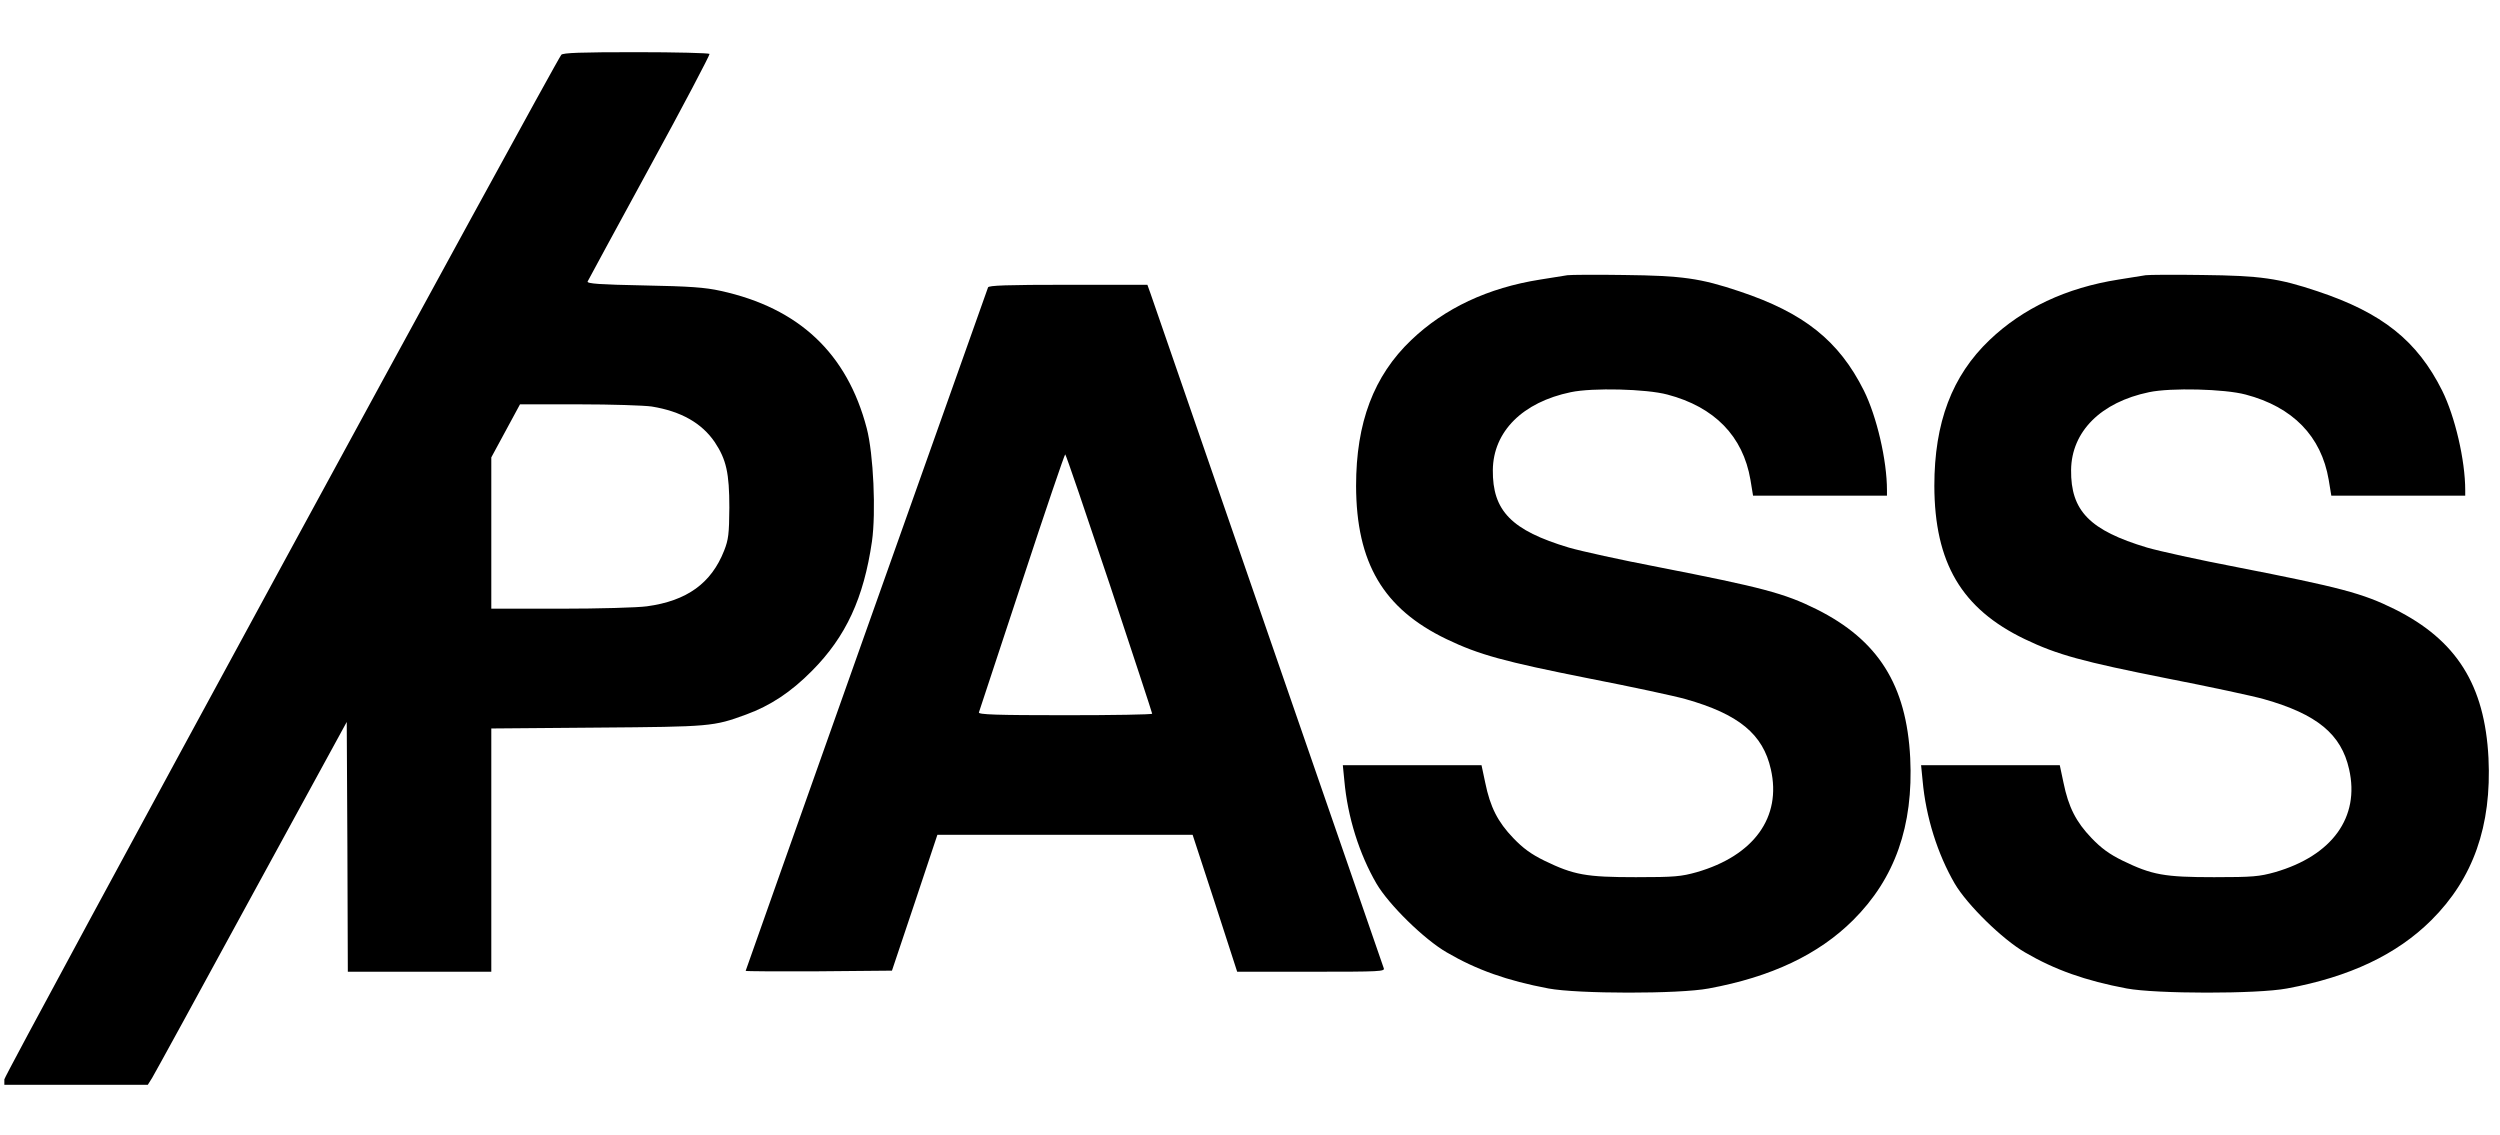 <?xml version="1.0" standalone="no"?>
<!DOCTYPE svg PUBLIC "-//W3C//DTD SVG 20010904//EN"
 "http://www.w3.org/TR/2001/REC-SVG-20010904/DTD/svg10.dtd">
<svg version="1.0" xmlns="http://www.w3.org/2000/svg"
 width="1150pt" height="522pt" viewBox="0 0 1150 522"
 preserveAspectRatio="xMidYMid meet">
<g transform="translate(0,522) scale(0.1,-0.1)"
fill="#000000" stroke="none">
<path d="M2582 4968 c-33 -42 -2562 -4692 -2562 -4713 l0 -25 330 0 330 0 20
32 c11 18 217 394 457 835 l438 802 3 -575 2 -574 330 0 330 0 0 559 0 560
488 4 c522 4 534 5 684 60 112 41 206 103 303 201 157 158 238 335 276 595 19
134 7 403 -24 521 -90 344 -311 553 -672 632 -72 16 -142 21 -353 25 -202 4
-262 8 -259 18 3 6 131 243 285 525 155 283 278 518 276 522 -3 4 -155 8 -338
8 -255 0 -336 -3 -344 -12z m416 -1618 c135 -22 230 -76 290 -164 53 -80 67
-142 67 -301 -1 -122 -4 -147 -24 -198 -59 -150 -171 -231 -355 -256 -43 -6
-221 -11 -397 -11 l-319 0 0 348 0 348 66 122 66 122 271 0 c150 0 300 -5 335
-10z"/>
<path d="M7210 3954 c-14 -2 -70 -11 -125 -20 -241 -38 -440 -132 -593 -278
-173 -165 -254 -380 -254 -671 1 -354 125 -565 416 -705 150 -72 264 -103 656
-181 195 -38 395 -81 444 -95 244 -69 356 -161 392 -323 50 -220 -78 -397
-341 -473 -72 -20 -101 -23 -280 -23 -229 0 -285 10 -421 76 -61 30 -98 57
-143 104 -71 74 -106 142 -129 255 l-17 80 -319 0 -319 0 7 -71 c15 -168 69
-338 148 -474 57 -97 219 -256 323 -316 137 -80 277 -130 468 -166 133 -25
600 -26 737 0 288 53 505 156 664 314 193 192 278 434 263 746 -17 336 -147
543 -432 685 -147 73 -250 100 -725 193 -173 33 -358 74 -413 90 -264 79 -352
169 -350 357 2 177 137 312 359 358 100 21 347 15 444 -11 217 -57 348 -192
382 -392 l12 -73 308 0 308 0 0 25 c0 138 -47 339 -106 458 -115 230 -276 358
-573 457 -179 60 -262 72 -531 75 -129 2 -246 1 -260 -1z"/>
<path d="M9870 3954 c-14 -2 -70 -11 -125 -20 -241 -38 -440 -132 -593 -278
-173 -165 -254 -380 -254 -671 1 -354 125 -565 416 -705 150 -72 264 -103 656
-181 195 -38 395 -81 444 -95 244 -69 356 -161 392 -323 50 -220 -78 -397
-341 -473 -72 -20 -101 -23 -280 -23 -229 0 -285 10 -421 76 -61 30 -98 57
-143 104 -71 74 -106 142 -129 255 l-17 80 -319 0 -319 0 7 -71 c15 -168 69
-338 148 -474 57 -97 219 -256 323 -316 137 -80 277 -130 468 -166 133 -25
600 -26 737 0 288 53 505 156 664 314 193 192 278 434 263 746 -17 336 -147
543 -432 685 -147 73 -250 100 -725 193 -173 33 -358 74 -413 90 -264 79 -352
169 -350 357 2 177 137 312 359 358 100 21 347 15 444 -11 217 -57 348 -192
382 -392 l12 -73 308 0 308 0 0 25 c0 138 -47 339 -106 458 -115 230 -276 358
-573 457 -179 60 -262 72 -531 75 -129 2 -246 1 -260 -1z"/>
<path d="M4545 3898 c-60 -167 -1115 -3141 -1115 -3144 0 -2 152 -3 337 -2
l336 3 105 313 104 312 587 0 587 0 103 -315 102 -315 341 0 c320 0 340 1 333
17 -3 10 -243 702 -532 1538 -289 836 -532 1539 -540 1563 l-15 42 -364 0
c-283 0 -366 -3 -369 -12z m558 -1361 c108 -326 197 -596 197 -600 0 -4 -180
-7 -401 -7 -316 0 -400 3 -396 13 2 6 91 276 198 600 106 323 196 587 199 587
3 0 94 -267 203 -593z"/>
</g>
</svg>
